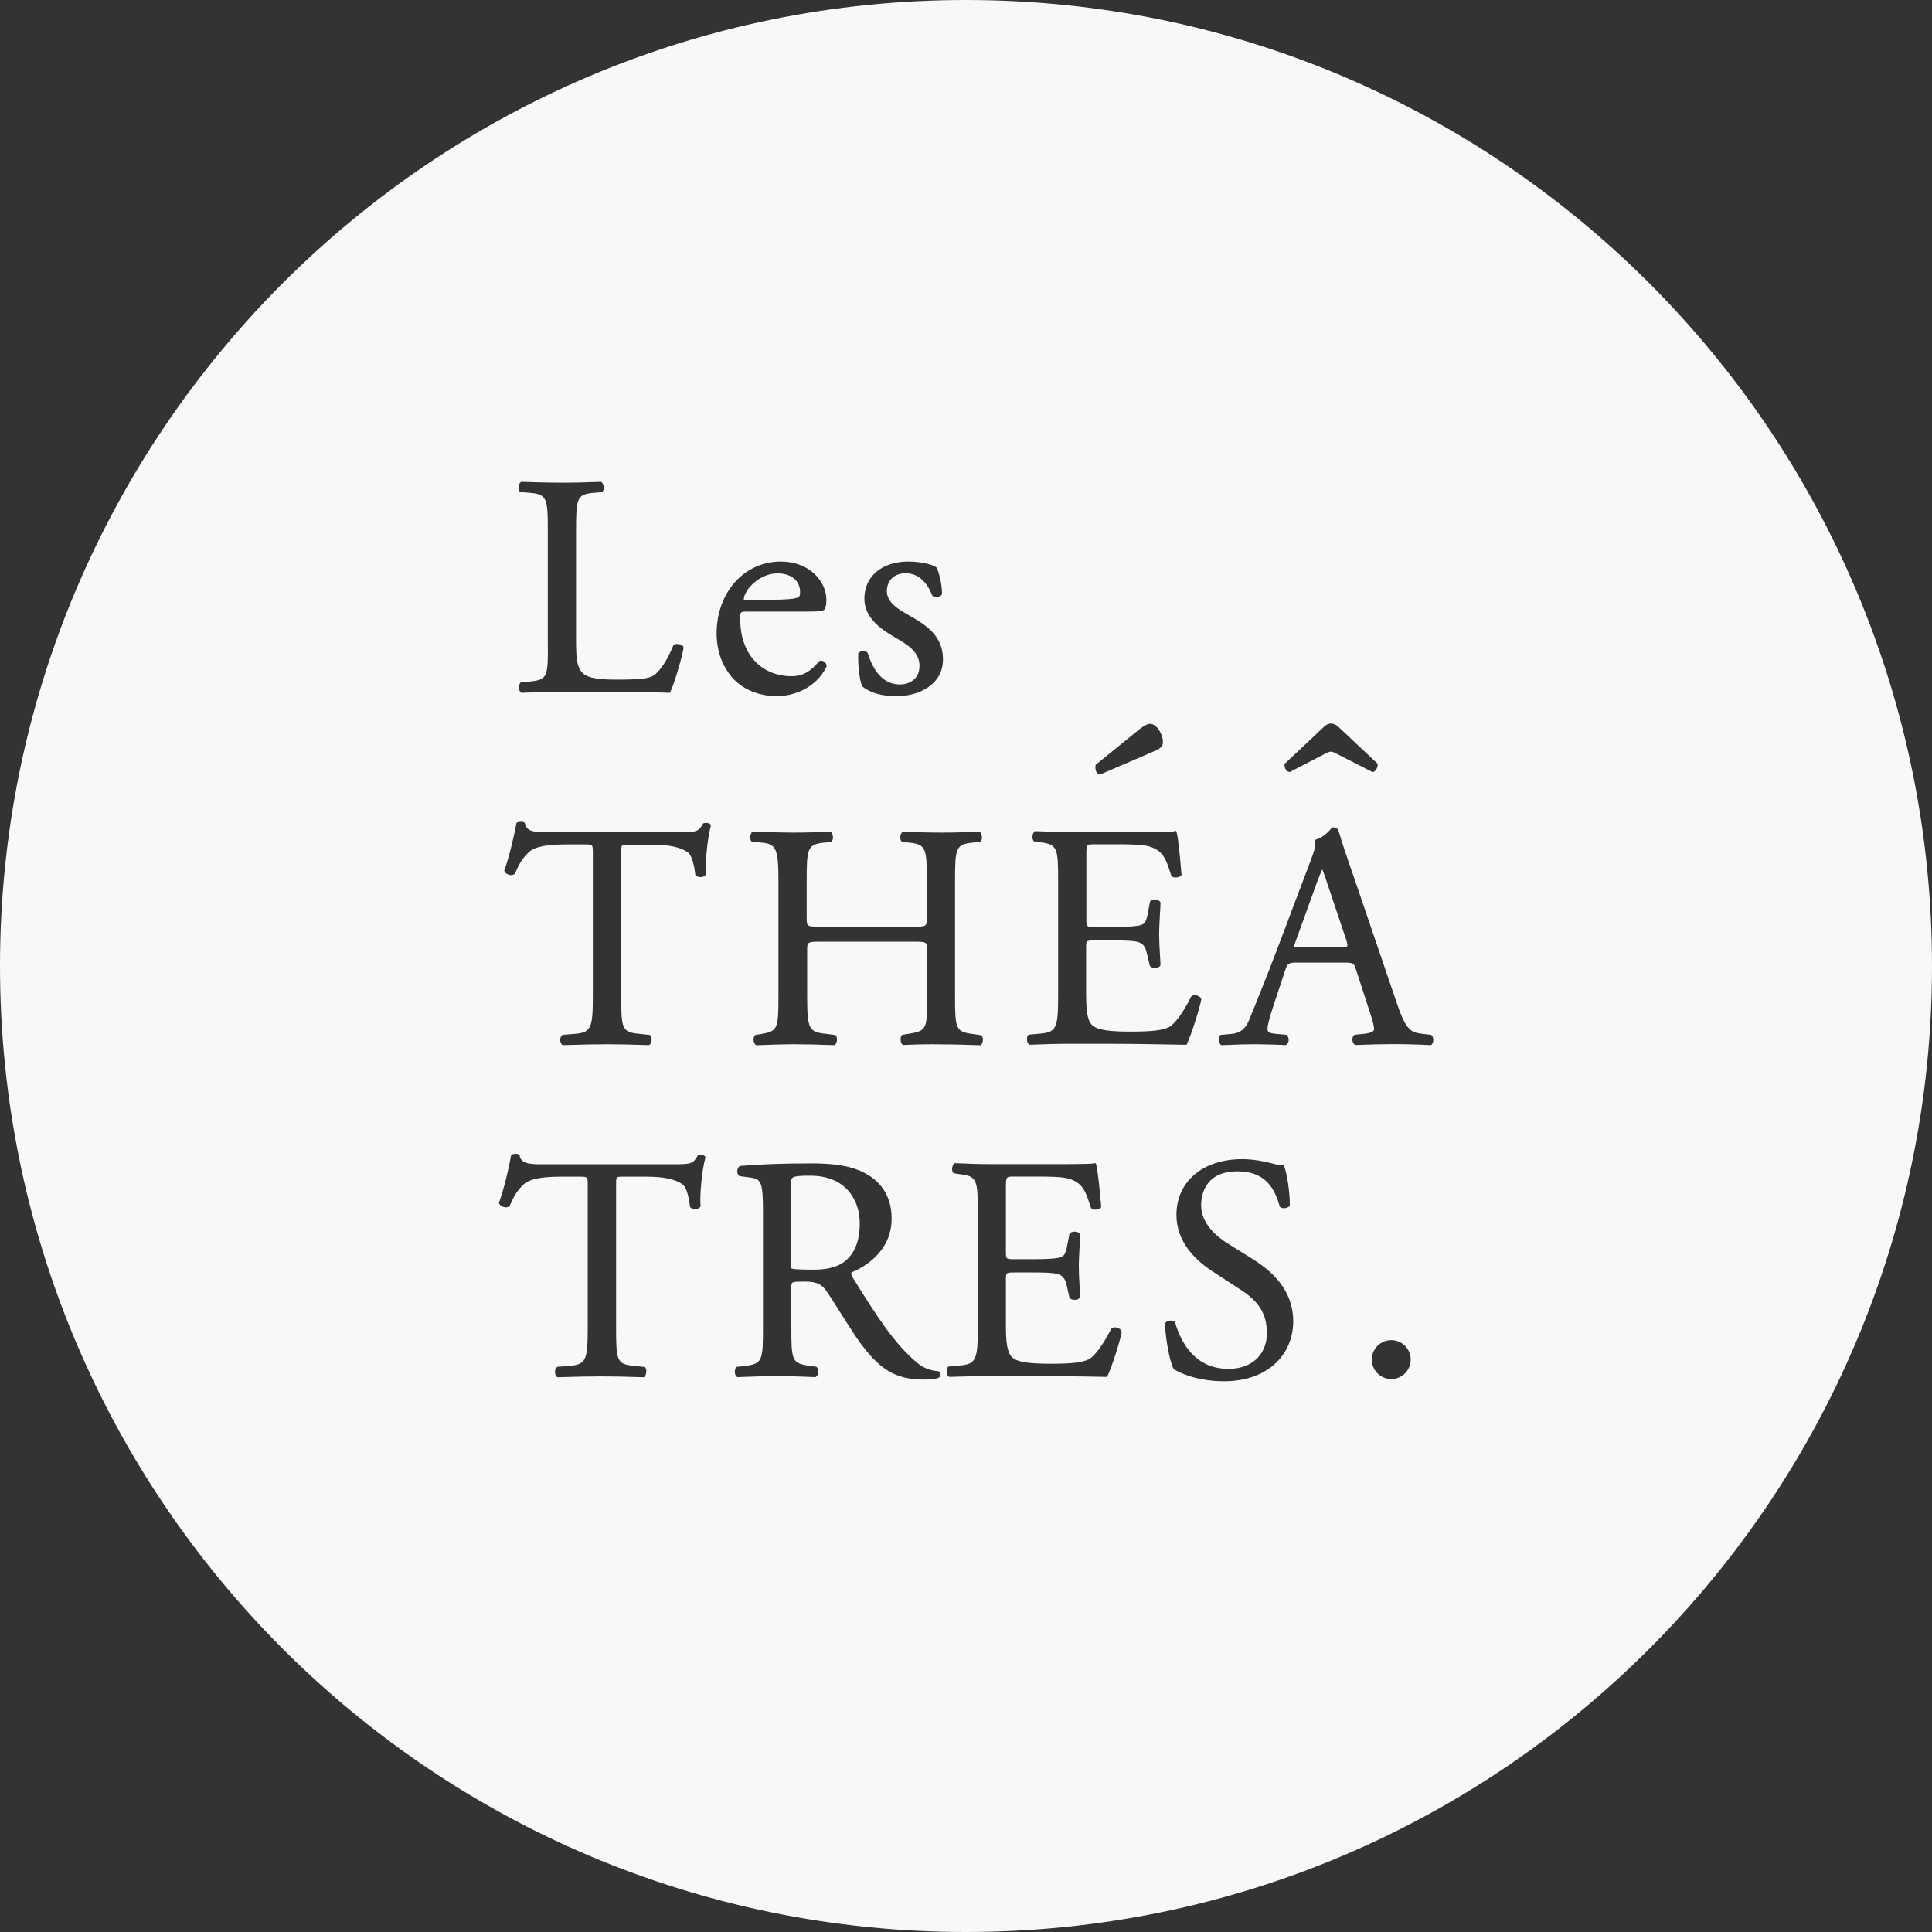 <?xml version="1.0" encoding="utf-8"?>
<!-- Generator: Adobe Illustrator 25.0.1, SVG Export Plug-In . SVG Version: 6.00 Build 0)  -->
<svg version="1.1" id="Calque_1" xmlns="http://www.w3.org/2000/svg" xmlns:xlink="http://www.w3.org/1999/xlink" x="0px" y="0px"
	 viewBox="0 0 158.74 158.74" style="enable-background:new 0 0 158.74 158.74;" xml:space="preserve">
<rect x="0" y="0" width="158.74" height="158.74" fill="#333333" stroke="none"/>
<style type="text/css">
	.st0{fill:#F9F8F6;}
	.st1{display:none;}
	.st2{display:inline;opacity:0.4;fill:#CBE1B3;enable-background:new    ;}
	.st3{display:inline;fill:none;stroke:#CBE1B3;stroke-miterlimit:10;}
	.st4{display:inline;fill:none;stroke:#009FE3;stroke-width:0.8;stroke-miterlimit:10;}
	.st5{display:inline;fill:none;stroke:#009FE3;stroke-width:0.4;stroke-miterlimit:10;}
	
		.st6{display:inline;opacity:0.4;fill:none;stroke:#009FE3;stroke-width:0.8;stroke-miterlimit:10;stroke-dasharray:3.2;enable-background:new    ;}
</style>
<g>
	<path class="st0" d="M61.19,49.28h1.83c1.61,0,2.39-0.07,2.61-0.24c0.04-0.02,0.11-0.08,0.11-0.41c0-0.7-0.49-1.52-1.88-1.52
		c-1.43,0-2.72,1.33-2.75,2.14C61.11,49.27,61.12,49.28,61.19,49.28z"/>
	<path class="st0" d="M109.17,72.93c-0.18-0.55-0.38-1.15-0.53-1.5c-0.11,0.23-0.32,0.74-0.55,1.39l-1.64,4.54
		c-0.05,0.15-0.14,0.39-0.1,0.43c0.04,0.05,0.33,0.05,0.56,0.05h3.2c0.27,0,0.52-0.01,0.58-0.1c0.06-0.08-0.02-0.35-0.1-0.58
		L109.17,72.93z"/>
	<path class="st0" d="M79.37,0C35.54,0,0,35.54,0,79.37s35.54,79.37,79.37,79.37s79.37-35.54,79.37-79.37S123.2,0,79.37,0z
		 M105.55,62.76l3.21-3.02c0.38-0.39,0.81-0.39,1.23,0l3.21,3.02v0.05c0,0.26-0.17,0.58-0.4,0.62l-0.03,0.01l-0.03-0.02l-3.02-1.54
		c-0.18-0.1-0.28-0.12-0.37-0.12s-0.18,0.03-0.38,0.12l-2.99,1.55c-0.29,0-0.45-0.31-0.44-0.62V62.76z M90.02,62.87l0.01-0.03
		l0.02-0.02l3.68-2.99c0.38-0.26,0.6-0.36,0.76-0.36c0.25,0,0.61,0.23,0.82,0.65c0.32,0.6,0.25,0.98,0.18,1.15l-0.01,0.03
		c-0.13,0.16-0.36,0.3-0.71,0.45l-4.39,1.89l-0.04-0.01c-0.11-0.03-0.2-0.11-0.27-0.23C90,63.23,89.98,63.04,90.02,62.87z
		 M84.49,85.03l0.03-0.02l0.9-0.08c1.38-0.12,1.52-0.42,1.52-3.16v-9.39c0-2.71-0.05-3.01-1.51-3.18l-0.46-0.07
		c-0.14-0.09-0.14-0.31-0.14-0.4c0.01-0.15,0.07-0.36,0.2-0.43l0.02-0.01h0.02c1.04,0.05,1.96,0.08,3.07,0.08h4.9
		c1.65,0,3.2,0,3.5-0.08l0.09-0.02l0.03,0.08c0.15,0.42,0.29,2.03,0.39,3.21l0.03,0.32l-0.02,0.03c-0.09,0.13-0.3,0.19-0.46,0.19
		c-0.15,0-0.28-0.04-0.35-0.13l-0.02-0.04l-0.05-0.16c-0.36-1.12-0.61-1.94-1.86-2.25c-0.54-0.13-1.39-0.15-2.5-0.15h-1.88
		c-0.68,0-0.68,0-0.68,0.94v5.22c0,0.63,0,0.63,0.76,0.63h1.52c1.11,0,1.89-0.05,2.18-0.15c0.25-0.08,0.43-0.18,0.56-0.83l0.21-1.1
		l0.01-0.02c0.08-0.1,0.23-0.15,0.4-0.15c0.2,0,0.36,0.08,0.43,0.2l0.02,0.02v0.03c0,0.28-0.02,0.63-0.05,1.03
		c-0.02,0.49-0.06,1.05-0.06,1.6c0,0.53,0.03,1.07,0.06,1.54c0.02,0.38,0.05,0.71,0.05,0.96v0.02l-0.02,0.03
		c-0.07,0.12-0.23,0.19-0.43,0.19c-0.18,0-0.33-0.06-0.41-0.15l-0.02-0.04l-0.24-1.02c-0.09-0.4-0.24-0.79-0.73-0.92
		c-0.37-0.11-1.04-0.13-1.98-0.13h-1.52c-0.76,0-0.76,0.01-0.76,0.6v3.68c0,1.36,0.07,2.23,0.46,2.64c0.27,0.27,0.76,0.57,3.08,0.57
		c1.91,0,2.71-0.1,3.29-0.38c0.48-0.27,1.17-1.23,1.8-2.49l0.03-0.04c0.07-0.05,0.17-0.08,0.27-0.08c0.2,0,0.43,0.1,0.53,0.31
		l0.01,0.03l-0.01,0.03c-0.19,0.92-0.84,2.93-1.18,3.64l-0.03,0.06h-0.07c-2.43-0.05-4.71-0.08-6.98-0.08h-2.35
		c-1.12,0-2.03,0.02-3.54,0.08H84.6l-0.02-0.01c-0.1-0.05-0.17-0.16-0.19-0.33C84.36,85.37,84.37,85.16,84.49,85.03z M70.52,53.71
		v-0.04l0.02-0.02c0.16-0.19,0.59-0.21,0.74-0.02l0.02,0.04c0.36,1.17,1.11,2.57,2.63,2.57c0.74,0,1.62-0.4,1.62-1.54
		c0-1.1-0.92-1.7-1.93-2.28c-1.35-0.77-2.6-1.7-2.6-3.25c0-1.81,1.45-3.03,3.6-3.03c1.07,0,2.07,0.26,2.33,0.49l0.03,0.04
		c0.25,0.62,0.42,1.46,0.42,2.12v0.03l-0.01,0.02c-0.09,0.15-0.29,0.22-0.46,0.22c-0.14,0-0.26-0.05-0.32-0.12l-0.02-0.03
		c-0.45-1.17-1.23-1.81-2.17-1.81c-0.94,0-1.55,0.58-1.55,1.47c0,0.95,0.96,1.5,1.81,1.98l0.12,0.07c1.36,0.77,2.68,1.67,2.68,3.55
		c0,2.08-1.97,3.03-3.8,3.03c-1.23,0-2.15-0.26-2.82-0.79l-0.03-0.04C70.62,55.85,70.47,54.57,70.52,53.71z M42.61,40.02
		c0.01-0.15,0.07-0.35,0.2-0.42l0.02-0.01h0.02c1.5,0.05,2.34,0.07,3.34,0.07c1.03,0,1.9-0.02,3.16-0.07h0.03l0.02,0.01
		c0.14,0.07,0.19,0.26,0.2,0.42c0.01,0.09,0.01,0.3-0.13,0.4l-0.05,0.02l-0.61,0.05c-1.42,0.12-1.48,0.42-1.48,3.14v8.94
		c0,1.6,0.08,2.25,0.52,2.71c0.29,0.29,0.82,0.56,2.73,0.56c2.15,0,2.69-0.1,3.09-0.32c0.53-0.32,1.18-1.3,1.65-2.49l0.03-0.04
		c0.08-0.07,0.19-0.08,0.28-0.08c0.21,0,0.53,0.1,0.53,0.31c0,0.33-0.74,2.97-1.09,3.64l-0.03,0.06h-0.06
		c-1.25-0.05-3.58-0.08-6.4-0.08h-2.36c-1.07,0-1.88,0.02-3.34,0.08h-0.03l-0.02-0.01c-0.1-0.05-0.16-0.17-0.19-0.33
		c-0.02-0.15,0-0.36,0.12-0.48l0.02-0.03l0.8-0.08c1.4-0.14,1.46-0.44,1.43-3.11v-9.26c0-2.71-0.05-3.02-1.58-3.14l-0.67-0.05
		l-0.02-0.02C42.61,40.32,42.61,40.11,42.61,40.02z M57.95,95.14c-0.29,1.08-0.47,3.16-0.39,3.93l0.01,0.03l-0.01,0.02
		c-0.08,0.17-0.29,0.22-0.45,0.22c-0.17,0-0.32-0.05-0.39-0.15l-0.02-0.02l-0.01-0.03c-0.11-0.96-0.33-1.64-0.61-1.83
		c-0.58-0.42-1.55-0.63-2.96-0.63h-1.85c-0.32,0-0.52,0-0.58,0.07c-0.07,0.07-0.07,0.28-0.07,0.63v11.68c0,2.73,0.05,3.04,1.47,3.16
		l0.88,0.1c0.14,0.1,0.14,0.32,0.13,0.41c-0.01,0.16-0.07,0.35-0.2,0.42l-0.02,0.01h-0.02c-1.55-0.05-2.39-0.07-3.41-0.07
		c-1.05,0-1.96,0.02-3.62,0.07h-0.02l-0.02-0.01c-0.13-0.07-0.18-0.25-0.19-0.39c-0.01-0.2,0.05-0.36,0.18-0.44l0.04-0.02l0.94-0.07
		c1.38-0.12,1.53-0.42,1.53-3.16V97.42c0-0.74,0-0.74-0.69-0.74h-1.43c-1.22,0-2.54,0.08-3.14,0.63c-0.62,0.57-0.88,1.15-1.15,1.76
		l-0.01,0.03l-0.02,0.01c-0.08,0.06-0.18,0.09-0.29,0.09c-0.23,0-0.46-0.13-0.55-0.31l-0.02-0.04l0.01-0.04
		c0.42-1.17,0.81-2.82,0.99-3.87l0.01-0.04l0.04-0.03c0.08-0.05,0.25-0.07,0.33-0.07c0.14,0,0.23,0.02,0.29,0.08l0.02,0.02
		l0.01,0.03c0.12,0.69,0.8,0.73,1.9,0.73h10.77c1.43,0,1.59-0.05,1.95-0.68l0.01-0.03l0.03-0.02c0.07-0.03,0.15-0.04,0.2-0.04
		c0.05,0,0.32,0.01,0.4,0.15l0.02,0.04L57.95,95.14z M58.4,67.86c-0.29,1.08-0.47,3.16-0.39,3.93l0.01,0.03l-0.02,0.03
		c-0.08,0.16-0.28,0.22-0.44,0.22c-0.17,0-0.32-0.06-0.4-0.15l-0.02-0.02l-0.01-0.03c-0.11-0.96-0.33-1.64-0.61-1.83
		c-0.58-0.43-1.55-0.64-2.97-0.64h-1.85c-0.32,0-0.52,0.01-0.59,0.08c-0.07,0.08-0.07,0.29-0.07,0.63v11.67
		c0,2.73,0.05,3.04,1.48,3.16l0.88,0.1c0.14,0.1,0.14,0.32,0.14,0.41c-0.01,0.15-0.07,0.35-0.2,0.41l-0.02,0.01h-0.02
		c-1.55-0.05-2.4-0.07-3.42-0.07c-1.05,0-1.96,0.02-3.62,0.07h-0.02l-0.02-0.01c-0.12-0.06-0.18-0.24-0.19-0.38
		c-0.01-0.2,0.06-0.36,0.18-0.44l0.04-0.02l0.94-0.07c1.38-0.12,1.52-0.42,1.52-3.16V70.12c0-0.74,0-0.74-0.68-0.74h-1.43
		c-1.22,0-2.54,0.08-3.14,0.63c-0.62,0.57-0.88,1.15-1.15,1.77l-0.01,0.02l-0.02,0.01c-0.08,0.06-0.17,0.09-0.29,0.09
		c-0.23,0-0.45-0.13-0.54-0.31l-0.02-0.04l0.01-0.04c0.42-1.18,0.8-2.83,0.99-3.86l0-0.04l0.04-0.02c0.08-0.05,0.25-0.07,0.34-0.07
		c0.14,0,0.23,0.02,0.29,0.08l0.02,0.02l0.01,0.03c0.13,0.7,0.81,0.73,1.9,0.73h10.77c1.42,0,1.59-0.05,1.95-0.68l0.01-0.03
		l0.03-0.02c0.07-0.03,0.14-0.04,0.2-0.04c0.05,0,0.32,0.01,0.4,0.15l0.02,0.04L58.4,67.86z M59.98,55.45
		c-0.91-1.18-1.1-2.51-1.1-3.4c0-3.37,2.26-5.91,5.27-5.91c2.35,0,3.75,1.61,3.75,3.16c0,0.4-0.07,0.61-0.11,0.71
		c-0.1,0.21-0.44,0.24-1.61,0.24h-4.76c-0.6,0-0.6,0-0.6,0.6c0,3.26,2.1,4.71,4.17,4.71c0.68,0,1.43-0.14,2.29-1.22l0.02-0.02
		l0.03-0.01c0.29-0.09,0.55,0.09,0.59,0.4l0.01,0.03l-0.01,0.02c-0.88,1.81-2.77,2.45-4.13,2.44
		C62.21,57.18,60.82,56.55,59.98,55.45z M77.14,113.2l-0.03,0.01c-0.25,0.09-0.68,0.14-1.17,0.14c-2.38,0-3.71-0.81-5.48-3.32
		c-0.34-0.49-0.77-1.18-1.24-1.91c-0.45-0.71-0.91-1.45-1.31-2.03c-0.36-0.52-0.73-0.79-1.77-0.79c-1.12,0-1.12,0.01-1.12,0.47v3.29
		c0,2.71,0.04,2.96,1.48,3.16l0.58,0.08l0.02,0.02c0.12,0.1,0.14,0.3,0.12,0.46c-0.02,0.17-0.1,0.31-0.2,0.36l-0.02,0.01h-0.02
		c-1.12-0.05-2.02-0.08-3.1-0.08c-1.14,0-2.09,0.03-3.26,0.08h-0.02l-0.02-0.01c-0.09-0.04-0.16-0.15-0.19-0.29
		c-0.03-0.14-0.02-0.37,0.1-0.51l0.03-0.03l0.69-0.08c1.43-0.17,1.48-0.43,1.48-3.16V99.7c0-2.53-0.11-2.83-1.06-2.95l-0.88-0.12
		c-0.12-0.08-0.19-0.26-0.17-0.45c0.01-0.17,0.1-0.31,0.21-0.37l0.04-0.01c1.61-0.14,3.46-0.21,5.82-0.21c1.45,0,3.11,0.1,4.4,0.79
		c1.01,0.52,2.21,1.6,2.21,3.74c0,2.86-2.49,4.1-3.3,4.43c-0.07,0.13,0.1,0.4,0.15,0.49c1.97,3.19,3.41,5.39,5.22,6.91
		c0.45,0.4,1.08,0.67,1.74,0.71l0.03,0.01c0.09,0.04,0.15,0.12,0.18,0.22C77.28,113.01,77.23,113.12,77.14,113.2z M74.24,85.86
		h-0.02l-0.02-0.01c-0.1-0.04-0.17-0.16-0.19-0.32c-0.03-0.15-0.02-0.37,0.11-0.49l0.03-0.02l0.53-0.08c1.5-0.25,1.5-0.41,1.5-3.16
		V78.1c0-0.71,0-0.73-1.2-0.73h-7.46c-1.2,0-1.2,0.02-1.2,0.73v3.68c0,2.75,0.13,3.01,1.51,3.16l0.8,0.1
		c0.14,0.1,0.14,0.32,0.14,0.41c-0.01,0.16-0.07,0.35-0.2,0.41l-0.02,0.01H68.5c-1.49-0.05-2.33-0.07-3.3-0.07
		c-0.71,0-1.34,0.02-1.95,0.04c-0.35,0.02-0.71,0.02-1.08,0.04h-0.02l-0.02-0.01c-0.1-0.04-0.17-0.16-0.2-0.32
		c-0.03-0.15-0.02-0.37,0.11-0.49l0.02-0.02l0.47-0.08c1.37-0.24,1.43-0.39,1.43-3.16v-9.39c0-2.7-0.18-3.09-1.45-3.18l-0.73-0.07
		c-0.14-0.09-0.14-0.3-0.14-0.39c0.01-0.15,0.07-0.36,0.2-0.43l0.03-0.01h0.02c0.48,0.02,0.89,0.02,1.29,0.04
		c0.66,0.02,1.28,0.04,1.99,0.04c1.07,0,1.98-0.03,3.02-0.08h0.02l0.03,0.01c0.13,0.07,0.19,0.27,0.2,0.43c0,0.09,0,0.3-0.14,0.39
		l-0.05,0.02l-0.49,0.05c-1.42,0.14-1.48,0.45-1.48,3.18v2.99c0,0.74,0,0.74,1.21,0.74h7.45c1.21,0,1.21,0,1.21-0.74v-2.99
		c0-2.73-0.05-3.04-1.5-3.18l-0.54-0.07c-0.14-0.09-0.14-0.3-0.14-0.39c0.01-0.15,0.07-0.36,0.2-0.43l0.02-0.01h0.02
		c1.18,0.05,2.07,0.08,3.15,0.08c1.05,0,1.95-0.03,3.07-0.08h0.02l0.03,0.01c0.13,0.07,0.19,0.27,0.2,0.43
		c0.01,0.18-0.04,0.33-0.14,0.39l-0.05,0.02l-0.54,0.05c-1.43,0.14-1.48,0.45-1.48,3.18v9.39c0,2.73,0.04,2.98,1.48,3.16l0.67,0.1
		c0.14,0.1,0.14,0.32,0.14,0.41c-0.01,0.15-0.07,0.35-0.2,0.41l-0.02,0.01l-0.02-0.01c-1.22-0.04-2.12-0.07-3.15-0.07
		C76.4,85.79,75.49,85.8,74.24,85.86z M92.17,109.43c-0.18,0.91-0.83,2.92-1.18,3.64l-0.03,0.06h-0.07
		c-2.43-0.05-4.71-0.07-6.98-0.07h-2.35c-1.12,0-2.03,0.02-3.54,0.07H78l-0.02-0.01c-0.1-0.05-0.16-0.16-0.19-0.32
		c-0.03-0.15-0.01-0.37,0.11-0.5l0.02-0.02l0.89-0.08c1.38-0.12,1.53-0.42,1.53-3.16v-9.39c0-2.71-0.05-3.02-1.51-3.18l-0.46-0.07
		c-0.14-0.09-0.15-0.3-0.14-0.39c0.01-0.15,0.07-0.36,0.2-0.43l0.02-0.01h0.02c1.08,0.05,1.96,0.08,3.07,0.08h4.9
		c1.64,0,3.2,0,3.49-0.07l0.09-0.02l0.03,0.08c0.14,0.41,0.28,1.89,0.39,3.09l0.04,0.44l-0.02,0.03c-0.09,0.13-0.3,0.19-0.46,0.19
		c-0.15,0-0.28-0.05-0.35-0.13l-0.02-0.04l-0.05-0.14c-0.36-1.13-0.61-1.95-1.86-2.26c-0.55-0.13-1.39-0.15-2.51-0.15h-1.88
		c-0.68,0-0.68,0-0.68,0.95v5.21c0,0.63,0,0.63,0.76,0.63h1.51c1.12,0,1.9-0.05,2.18-0.15c0.26-0.09,0.43-0.18,0.56-0.84l0.21-1.1
		l0.02-0.02c0.08-0.1,0.23-0.15,0.41-0.15c0.2,0,0.36,0.07,0.43,0.2l0.01,0.02v0.02c0,0.28-0.02,0.62-0.04,1.03
		c-0.02,0.49-0.06,1.05-0.06,1.6c0,0.52,0.03,1.07,0.06,1.54c0.02,0.38,0.04,0.71,0.04,0.96v0.02l-0.01,0.02
		c-0.07,0.12-0.23,0.19-0.43,0.19c-0.18,0-0.33-0.05-0.41-0.15l-0.02-0.04l-0.23-1.01c-0.09-0.4-0.24-0.79-0.74-0.92
		c-0.38-0.11-1.04-0.13-1.98-0.13h-1.51c-0.76,0-0.76,0.01-0.76,0.61v3.67c0,1.36,0.08,2.23,0.47,2.65
		c0.27,0.27,0.76,0.57,3.08,0.57c1.91,0,2.71-0.09,3.29-0.38c0.47-0.27,1.19-1.24,1.81-2.49l0.03-0.04
		c0.07-0.05,0.17-0.08,0.28-0.08c0.19,0,0.43,0.1,0.52,0.29l0.01,0.03L92.17,109.43z M100.58,113.49c-2.2,0-3.62-0.68-4.12-0.98
		l-0.02-0.01l-0.01-0.03c-0.34-0.61-0.67-2.52-0.71-3.69v-0.04l0.02-0.03c0.1-0.15,0.32-0.21,0.48-0.21c0.14,0,0.26,0.05,0.32,0.14
		l0.01,0.02c0.51,1.74,1.68,3.81,4.39,3.81c2.18,0,3.15-1.45,3.15-2.89c0-1.15-0.26-2.39-2.09-3.57l-2.48-1.62
		c-1.3-0.86-2.86-2.35-2.86-4.57c0-2.74,2.17-4.58,5.41-4.58c0.87,0,1.84,0.18,2.45,0.35c0.33,0.1,0.7,0.15,0.89,0.15h0.07
		l0.03,0.07c0.25,0.67,0.47,2.17,0.47,3.21v0.03l-0.01,0.02c-0.09,0.14-0.32,0.2-0.49,0.2c-0.14,0-0.26-0.04-0.32-0.12l-0.02-0.04
		c-0.37-1.33-1.08-2.87-3.45-2.87c-2.7,0-3,1.96-3,2.8c0,1.54,1.36,2.62,2.17,3.12l2.08,1.3c2.22,1.38,3.3,3.04,3.32,5.1
		C106.23,111.51,103.95,113.49,100.58,113.49z M114.31,113.31c-0.88,0-1.6-0.72-1.6-1.6s0.72-1.6,1.6-1.6s1.6,0.72,1.6,1.6
		S115.19,113.31,114.31,113.31z M117.61,85.84l-0.03,0.03h-0.04c-1.17-0.06-2.08-0.08-3.15-0.08c-0.93,0-1.73,0.03-2.37,0.05
		c-0.23,0.01-0.43,0.02-0.63,0.02h-0.02l-0.02-0.01c-0.13-0.06-0.22-0.21-0.23-0.39c-0.02-0.18,0.05-0.35,0.16-0.43l0.02-0.01
		l0.78-0.08c0.51-0.05,0.82-0.19,0.82-0.37c0-0.3-0.16-0.83-0.33-1.35l-1.15-3.54c-0.16-0.52-0.21-0.59-0.97-0.59h-3.93
		c-0.62,0-0.73,0.07-0.9,0.56l-0.91,2.74c-0.47,1.4-0.57,1.93-0.57,2.13c0,0.22,0.05,0.37,0.66,0.42l0.89,0.08l0.02,0.02
		c0.12,0.09,0.19,0.27,0.17,0.46c-0.02,0.17-0.11,0.31-0.24,0.36l-0.03,0.01h-0.02c-0.49-0.04-1.07-0.04-1.79-0.06
		c-0.27-0.01-0.58-0.01-0.91-0.01c-0.6,0-1.25,0.02-1.82,0.05c-0.24,0.01-0.47,0.02-0.68,0.02h-0.03l-0.03-0.01
		c-0.12-0.08-0.18-0.27-0.19-0.42c-0.01-0.17,0.04-0.32,0.12-0.39l0.03-0.02l0.89-0.08c0.72-0.06,1.18-0.43,1.48-1.21
		c0.14-0.36,0.32-0.78,0.51-1.26c0.43-1.07,1.02-2.53,1.79-4.55l2.66-7.04c0.36-0.93,0.51-1.41,0.44-1.8l-0.02-0.09l0.08-0.02
		c0.59-0.17,1.01-0.61,1.31-0.96l0.03-0.04h0.05c0.26,0,0.43,0.12,0.48,0.31c0.31,1.06,0.69,2.17,1.06,3.24l0.09,0.24l3.57,10.48
		c0.77,2.29,1.12,2.57,2.13,2.69l0.73,0.08l0.02,0.01c0.1,0.07,0.15,0.2,0.18,0.36C117.77,85.55,117.73,85.75,117.61,85.84z"/>
	<path class="st0" d="M66.58,96.6c-1.6,0-1.6,0.1-1.6,0.73v6.1c0,0.38,0,0.72,0.06,0.79c0.05,0.04,0.39,0.1,1.72,0.1
		c0.82,0,1.85-0.07,2.62-0.66c0.85-0.66,1.26-1.69,1.26-3.15C70.65,98.71,69.58,96.6,66.58,96.6z"/>
</g>
<g id="respiration" class="st1">
	<path class="st2" d="M642.63-103.85h-835.66v453.83h835.67v-453.83H642.63z M574.26,281.96h-699.6V-35.81h699.6L574.26,281.96
		L574.26,281.96z"/>
	<rect x="-193.46" y="-103.85" class="st3" width="68.37" height="68.37"/>
	<rect x="-193.46" y="281.96" class="st3" width="68.37" height="68.37"/>
	<line class="st3" x1="-193.46" y1="350.33" x2="642.63" y2="-103.85"/>
	<line class="st3" x1="-193.46" y1="-103.85" x2="642.63" y2="349.99"/>
</g>
<g id="structure" class="st1">
	<rect x="-125" y="-35.5" class="st4" width="317.48" height="317.48"/>
	<line class="st5" x1="192.48" y1="-262.39" x2="192.48" y2="505.61"/>
	<line class="st6" x1="-276.61" y1="-24.16" x2="746.91" y2="-24.16"/>
	<line class="st6" x1="-276.61" y1="-35.5" x2="746.91" y2="-35.5"/>
	<line class="st6" x1="-276.61" y1="-1.48" x2="746.91" y2="-1.48"/>
	<line class="st6" x1="-276.61" y1="-12.82" x2="746.91" y2="-12.82"/>
	<line class="st6" x1="-276.61" y1="21.19" x2="746.91" y2="21.19"/>
	<line class="st4" x1="-276.61" y1="9.85" x2="746.91" y2="9.85"/>
	<line class="st6" x1="-276.61" y1="43.87" x2="746.91" y2="43.87"/>
	<line class="st6" x1="-276.61" y1="32.53" x2="746.91" y2="32.53"/>
	<line class="st6" x1="-276.61" y1="66.55" x2="746.91" y2="66.55"/>
	<line class="st6" x1="-276.61" y1="55.21" x2="746.91" y2="55.21"/>
	<line class="st6" x1="-276.61" y1="89.22" x2="746.91" y2="89.22"/>
	<line class="st6" x1="-276.61" y1="77.89" x2="746.91" y2="77.89"/>
	<line class="st6" x1="-276.61" y1="111.9" x2="746.91" y2="111.9"/>
	<line class="st6" x1="-276.61" y1="100.56" x2="746.91" y2="100.56"/>
	<line class="st6" x1="-276.61" y1="134.58" x2="746.91" y2="134.58"/>
	<line class="st6" x1="-276.61" y1="123.24" x2="746.91" y2="123.24"/>
	<line class="st6" x1="-276.61" y1="145.92" x2="746.91" y2="145.92"/>
	<line class="st6" x1="-276.61" y1="168.59" x2="746.91" y2="168.59"/>
	<line class="st6" x1="-276.61" y1="157.26" x2="746.91" y2="157.26"/>
	<line class="st6" x1="-276.61" y1="191.27" x2="746.91" y2="191.27"/>
	<line class="st6" x1="-276.61" y1="179.93" x2="746.91" y2="179.93"/>
	<line class="st6" x1="-276.61" y1="213.95" x2="746.91" y2="213.95"/>
	<line class="st6" x1="-276.61" y1="202.61" x2="746.91" y2="202.61"/>
	<line class="st4" x1="-276.61" y1="236.63" x2="746.91" y2="236.63"/>
	<line class="st6" x1="-276.61" y1="225.29" x2="746.91" y2="225.29"/>
	<line class="st6" x1="-276.61" y1="259.3" x2="746.91" y2="259.3"/>
	<line class="st6" x1="-276.61" y1="247.96" x2="746.91" y2="247.96"/>
	<line class="st6" x1="-276.61" y1="281.98" x2="746.91" y2="281.98"/>
	<line class="st6" x1="-276.61" y1="270.64" x2="746.91" y2="270.64"/>
</g>
</svg>
